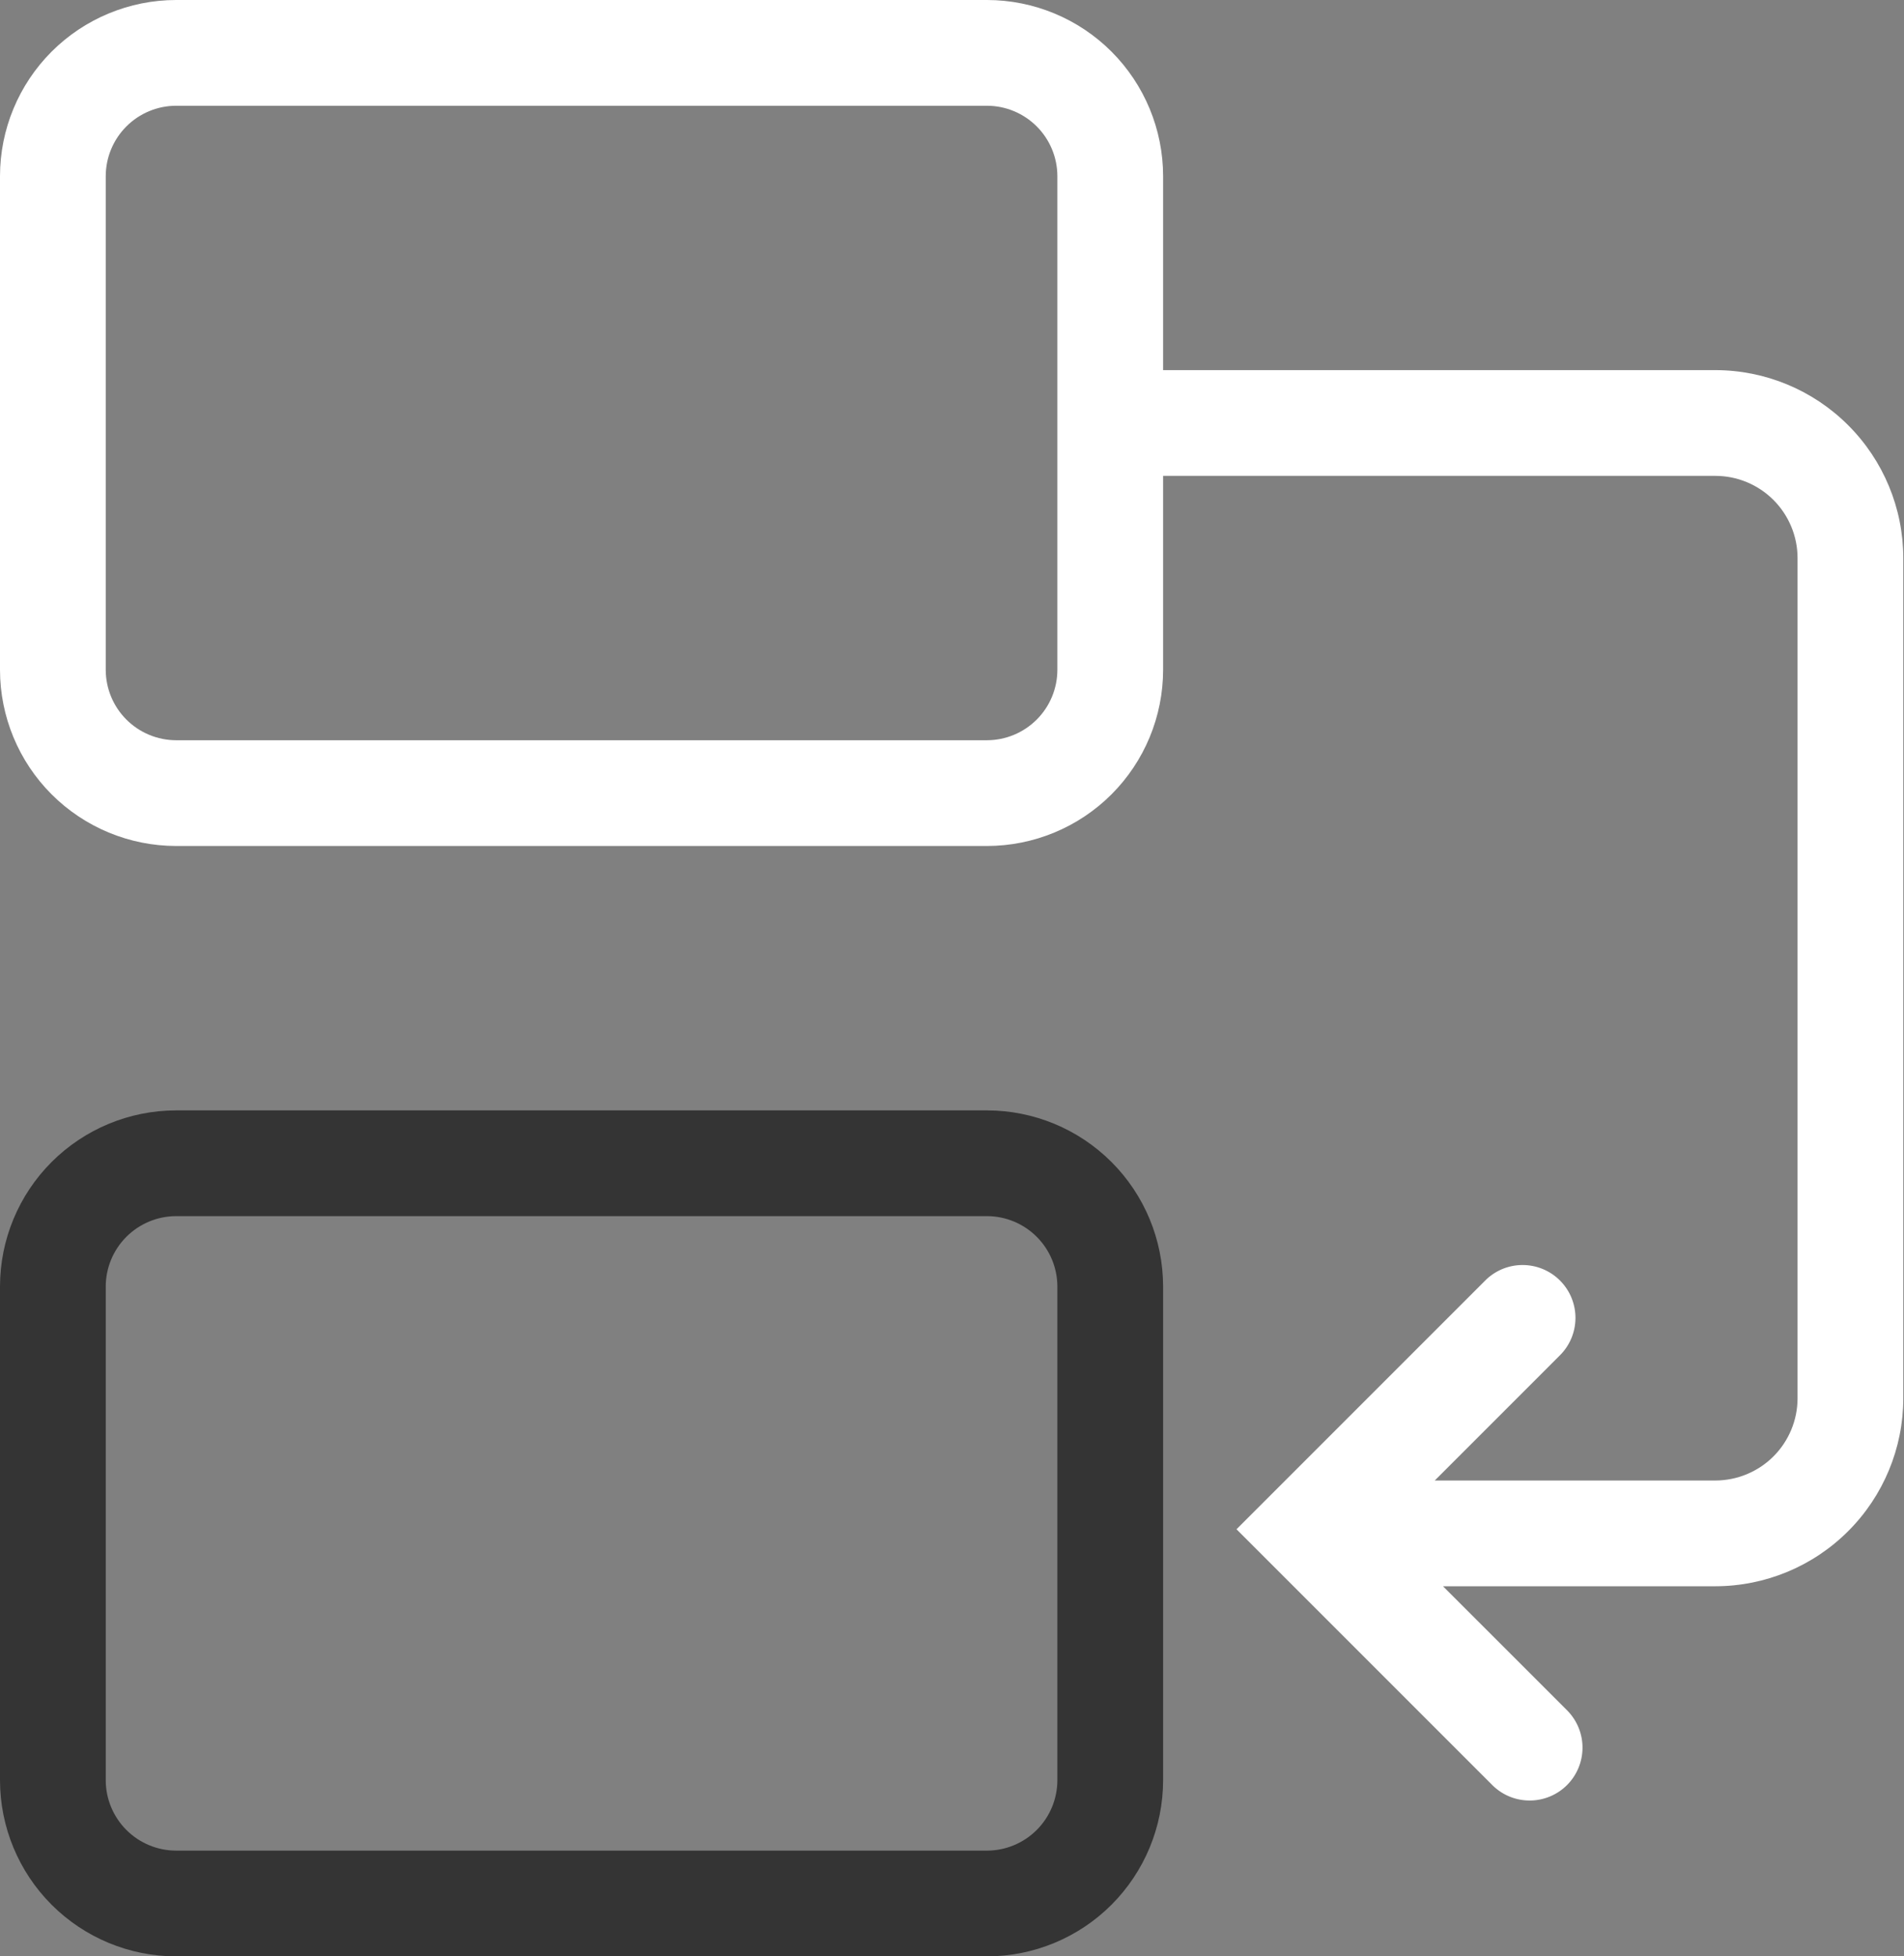 <svg width="73" height="75" viewBox="0 0 73 75" fill="none" xmlns="http://www.w3.org/2000/svg">
<rect x="0" y="0" width="73" height="75" fill="#808080" stroke="none"/>
<path d="M37.844 42.568H6.75C4.96 42.57 3.245 43.282 1.979 44.547C0.714 45.812 0.002 47.528 0 49.318V68.25C0.002 70.04 0.714 71.755 1.979 73.021C3.245 74.286 4.96 74.998 6.75 75H37.844C39.634 74.998 41.35 74.286 42.615 73.021C43.88 71.755 44.592 70.04 44.594 68.25V49.318C44.592 47.528 43.88 45.812 42.615 44.547C41.35 43.282 39.634 42.57 37.844 42.568V42.568ZM40.54 68.25C40.538 68.964 40.254 69.649 39.748 70.154C39.243 70.659 38.559 70.944 37.844 70.946H6.75C6.036 70.944 5.351 70.659 4.846 70.154C4.341 69.649 4.056 68.964 4.054 68.25V49.318C4.056 48.603 4.341 47.919 4.846 47.414C5.351 46.909 6.036 46.624 6.75 46.622H37.844C38.559 46.624 39.243 46.909 39.748 47.414C40.254 47.919 40.538 48.603 40.54 49.318V68.25Z" fill="#343434"/>
<path d="M65.769 14.189H44.594V6.75C44.592 4.96 43.88 3.245 42.615 1.979C41.35 0.714 39.634 0.002 37.844 0H6.75C4.96 0.002 3.245 0.714 1.979 1.979C0.714 3.245 0.002 4.96 0 6.75V25.682C0.002 27.472 0.714 29.188 1.979 30.453C3.245 31.718 4.96 32.43 6.75 32.432H37.844C39.634 32.43 41.35 31.718 42.615 30.453C43.88 29.188 44.592 27.472 44.594 25.682V18.243H65.769C66.604 18.244 67.404 18.576 67.995 19.167C68.585 19.758 68.918 20.558 68.919 21.393V53.607C68.918 54.442 68.585 55.242 67.995 55.833C67.404 56.423 66.604 56.755 65.769 56.757H55.009L59.785 51.981C59.978 51.794 60.133 51.57 60.239 51.323C60.345 51.076 60.401 50.81 60.404 50.541C60.406 50.271 60.355 50.005 60.253 49.755C60.151 49.506 60 49.28 59.81 49.09C59.62 48.899 59.393 48.749 59.144 48.647C58.895 48.545 58.628 48.494 58.359 48.496C58.09 48.498 57.824 48.554 57.577 48.66C57.329 48.767 57.106 48.921 56.919 49.115L47.408 58.626L57.239 68.457C57.621 68.826 58.133 69.03 58.665 69.025C59.196 69.021 59.705 68.808 60.081 68.432C60.456 68.056 60.669 67.548 60.674 67.016C60.679 66.485 60.474 65.973 60.105 65.59L55.325 60.811H65.769C67.679 60.809 69.51 60.049 70.86 58.698C72.211 57.348 72.971 55.517 72.973 53.607V21.393C72.971 19.483 72.211 17.652 70.86 16.302C69.51 14.951 67.679 14.191 65.769 14.189V14.189ZM40.54 25.682C40.538 26.397 40.254 27.081 39.748 27.586C39.243 28.091 38.559 28.376 37.844 28.378H6.75C6.036 28.376 5.351 28.091 4.846 27.586C4.341 27.081 4.056 26.397 4.054 25.682V6.75C4.056 6.036 4.341 5.351 4.846 4.846C5.351 4.341 6.036 4.056 6.75 4.054H37.844C38.559 4.056 39.243 4.341 39.748 4.846C40.254 5.351 40.538 6.036 40.54 6.75V25.682Z" fill="white"/>
</svg>
